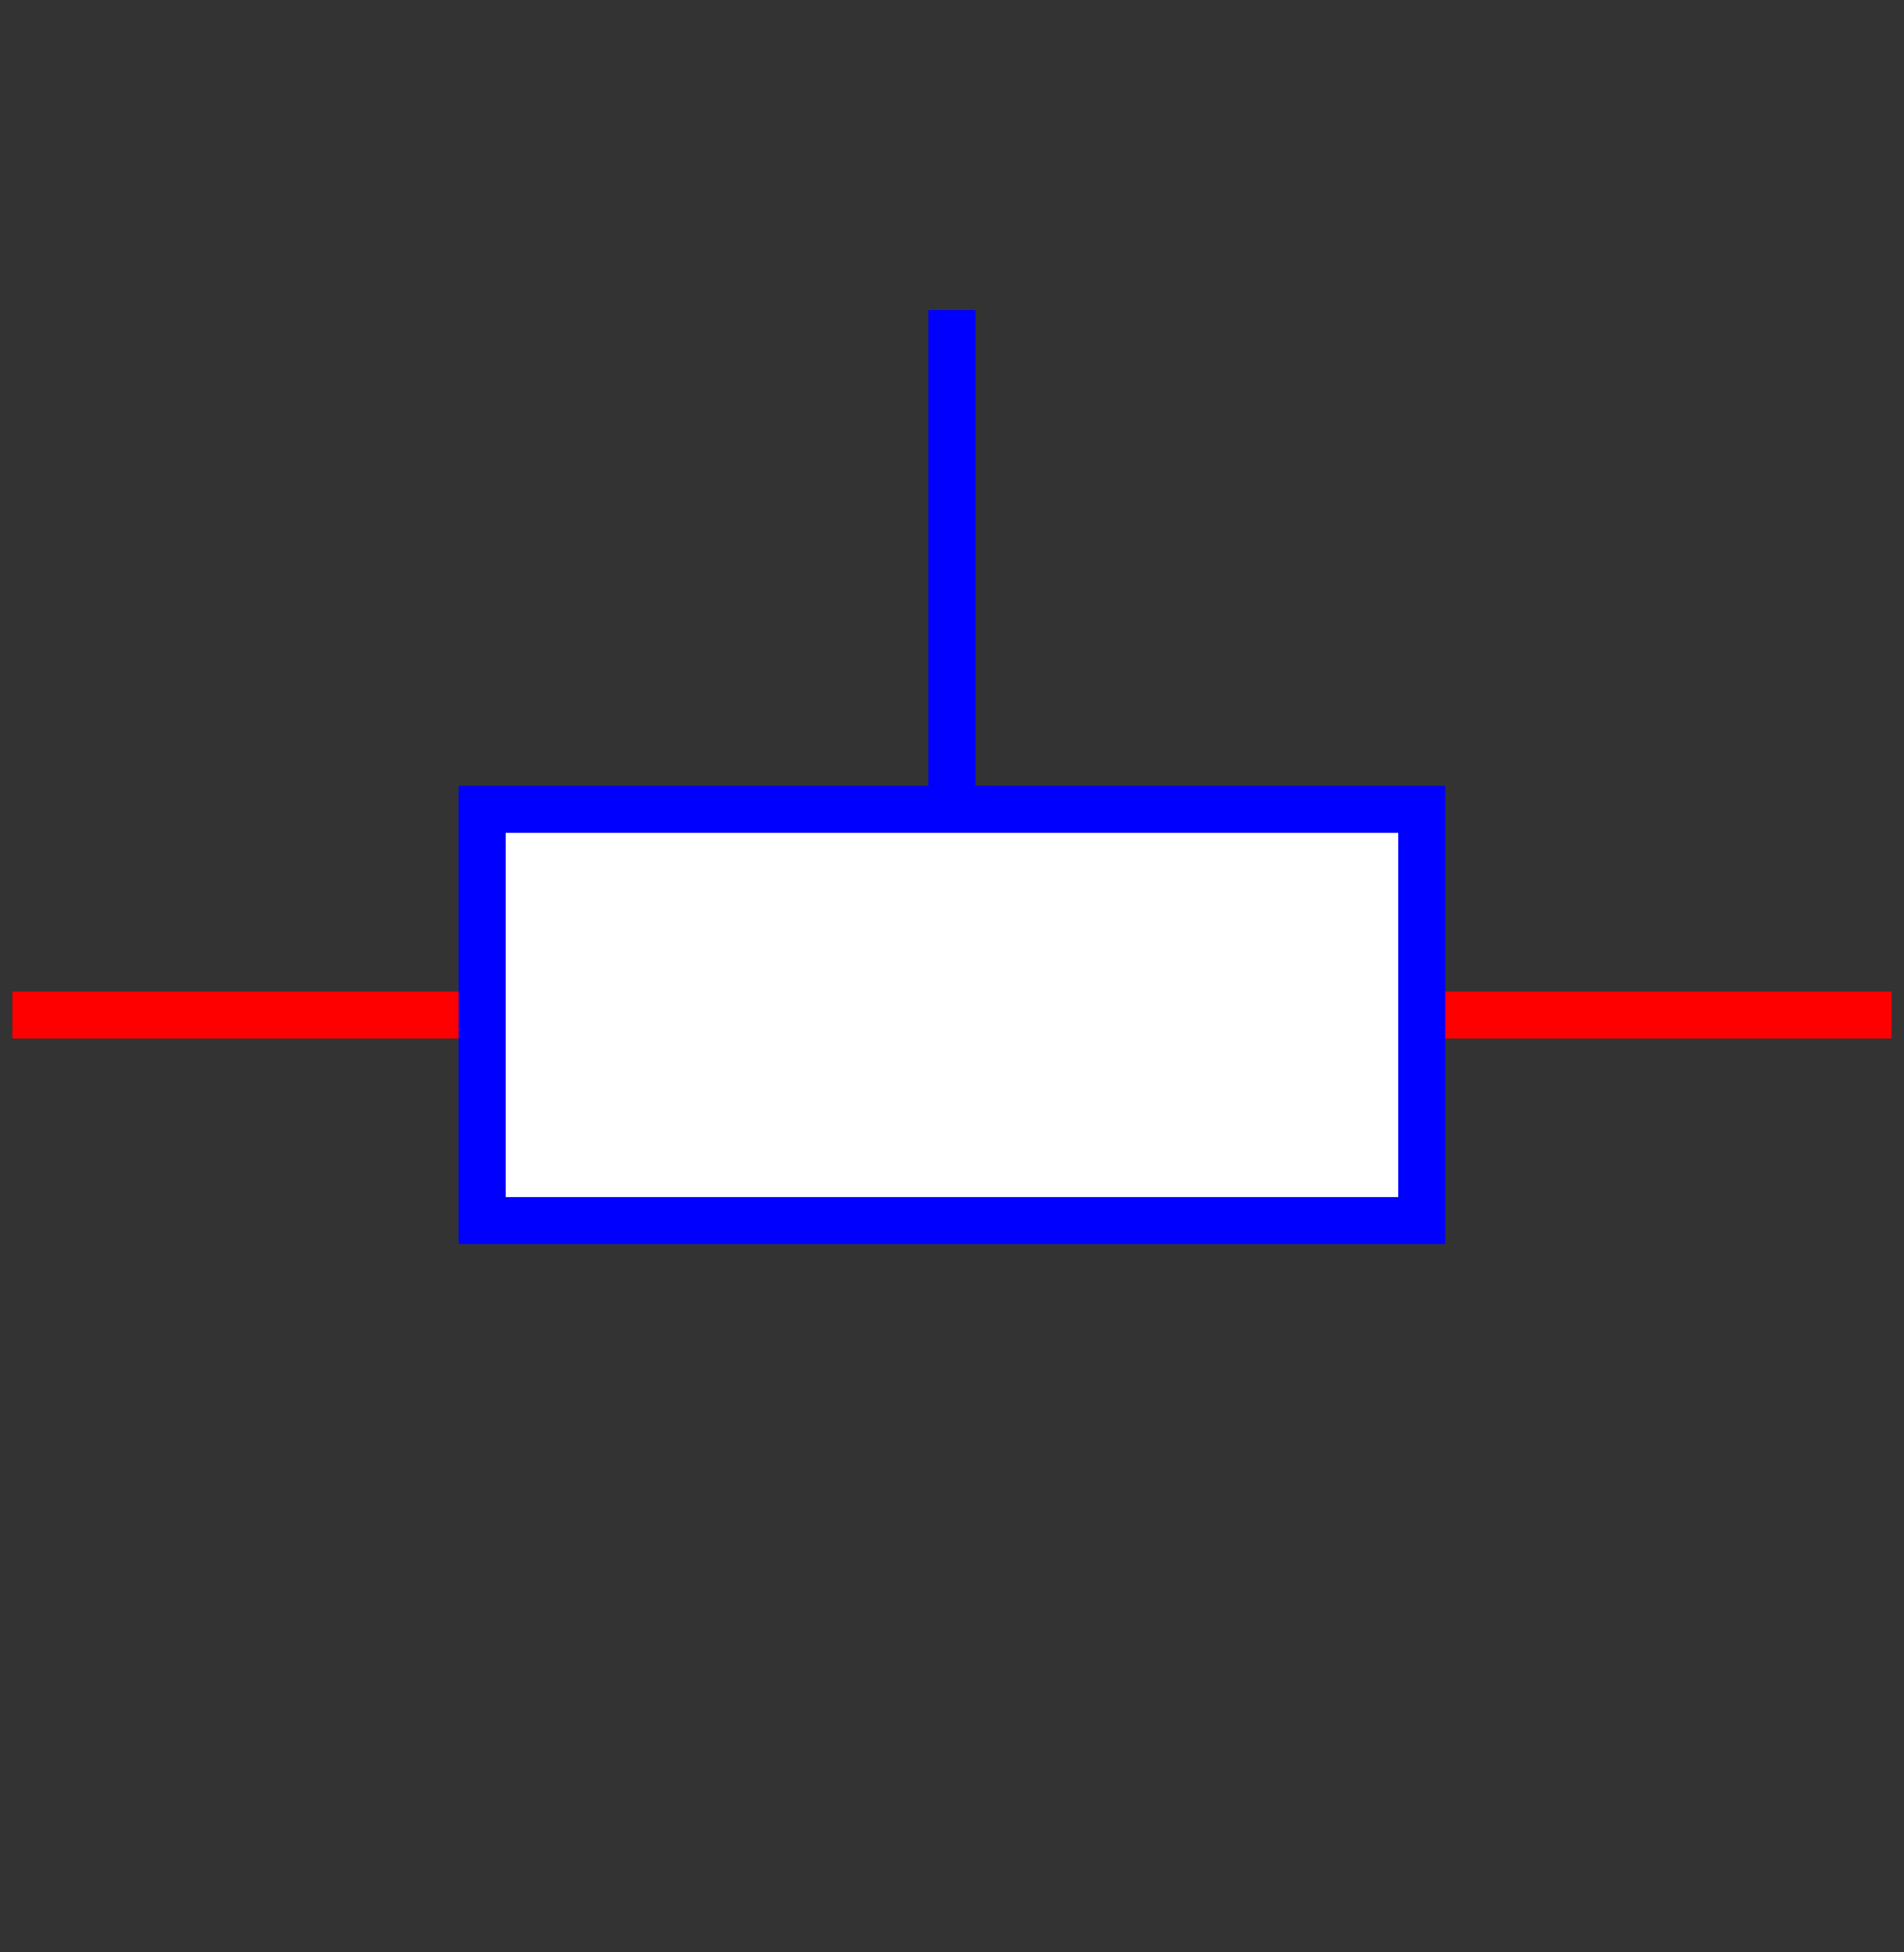 <?xml version="1.0" encoding="UTF-8" standalone="no"?>
<svg
   xmlns:dc="http://purl.org/dc/elements/1.1/"
   xmlns:cc="http://creativecommons.org/ns#"
   xmlns:rdf="http://www.w3.org/1999/02/22-rdf-syntax-ns#"
   xmlns:svg="http://www.w3.org/2000/svg"
   xmlns="http://www.w3.org/2000/svg"
   xmlns:sodipodi="http://sodipodi.sourceforge.net/DTD/sodipodi-0.dtd"
   xmlns:inkscape="http://www.inkscape.org/namespaces/inkscape"
   width="20.265mm"
   height="20.769mm"
   viewBox="0 0 20.265 20.769"
   version="1.1"
   id="svg8"
   sodipodi:docname="glissiere_2D_cote.svg"
   inkscape:version="1.0 (9f2f71dc58, 2020-08-02)">
  <rect x="0" y="0" width="20.265" height="20.769" fill="#333333" stroke="none"/>
  <defs
     id="defs2" />
  <sodipodi:namedview
     id="base"
     pagecolor="#ffffff"
     bordercolor="#666666"
     borderopacity="1.0"
     inkscape:pageopacity="0.0"
     inkscape:pageshadow="2"
     inkscape:zoom="2.8"
     inkscape:cx="193.32717"
     inkscape:cy="59.769669"
     inkscape:document-units="mm"
     inkscape:current-layer="layer1"
     inkscape:document-rotation="0"
     showgrid="false"
     inkscape:window-width="1853"
     inkscape:window-height="1025"
     inkscape:window-x="67"
     inkscape:window-y="27"
     inkscape:window-maximized="1"
     fit-margin-top="0"
     fit-margin-left="0"
     fit-margin-right="0"
     fit-margin-bottom="0" />
  <g
     inkscape:label="Calque 1"
     inkscape:groupmode="layer"
     id="layer1"
     transform="translate(10.164,10.562)" />
  <g
     credits="Auteur : Raphaël ALLAIS - Éduscol-STI"
     id="g887"
     transform="translate(10.132,10.799)">
    <g
       id="g879">
      <path
         d="M -10,0 H 10"
         stroke="#ff0000"
         stroke-width="0.5"
         id="path877" />
    </g>
    <g
       id="g885">
      <rect
         x="-5"
         y="-2.188"
         width="10"
         height="4.375"
         style="fill:#ffffff"
         stroke="#0000ff"
         stroke-width="0.5"
         id="rect881" />
      <path
         d="M 0,-2.188 V -7.5"
         stroke="#0000ff"
         stroke-width="0.5"
         id="path883" />
    </g>
  </g>
</svg>
